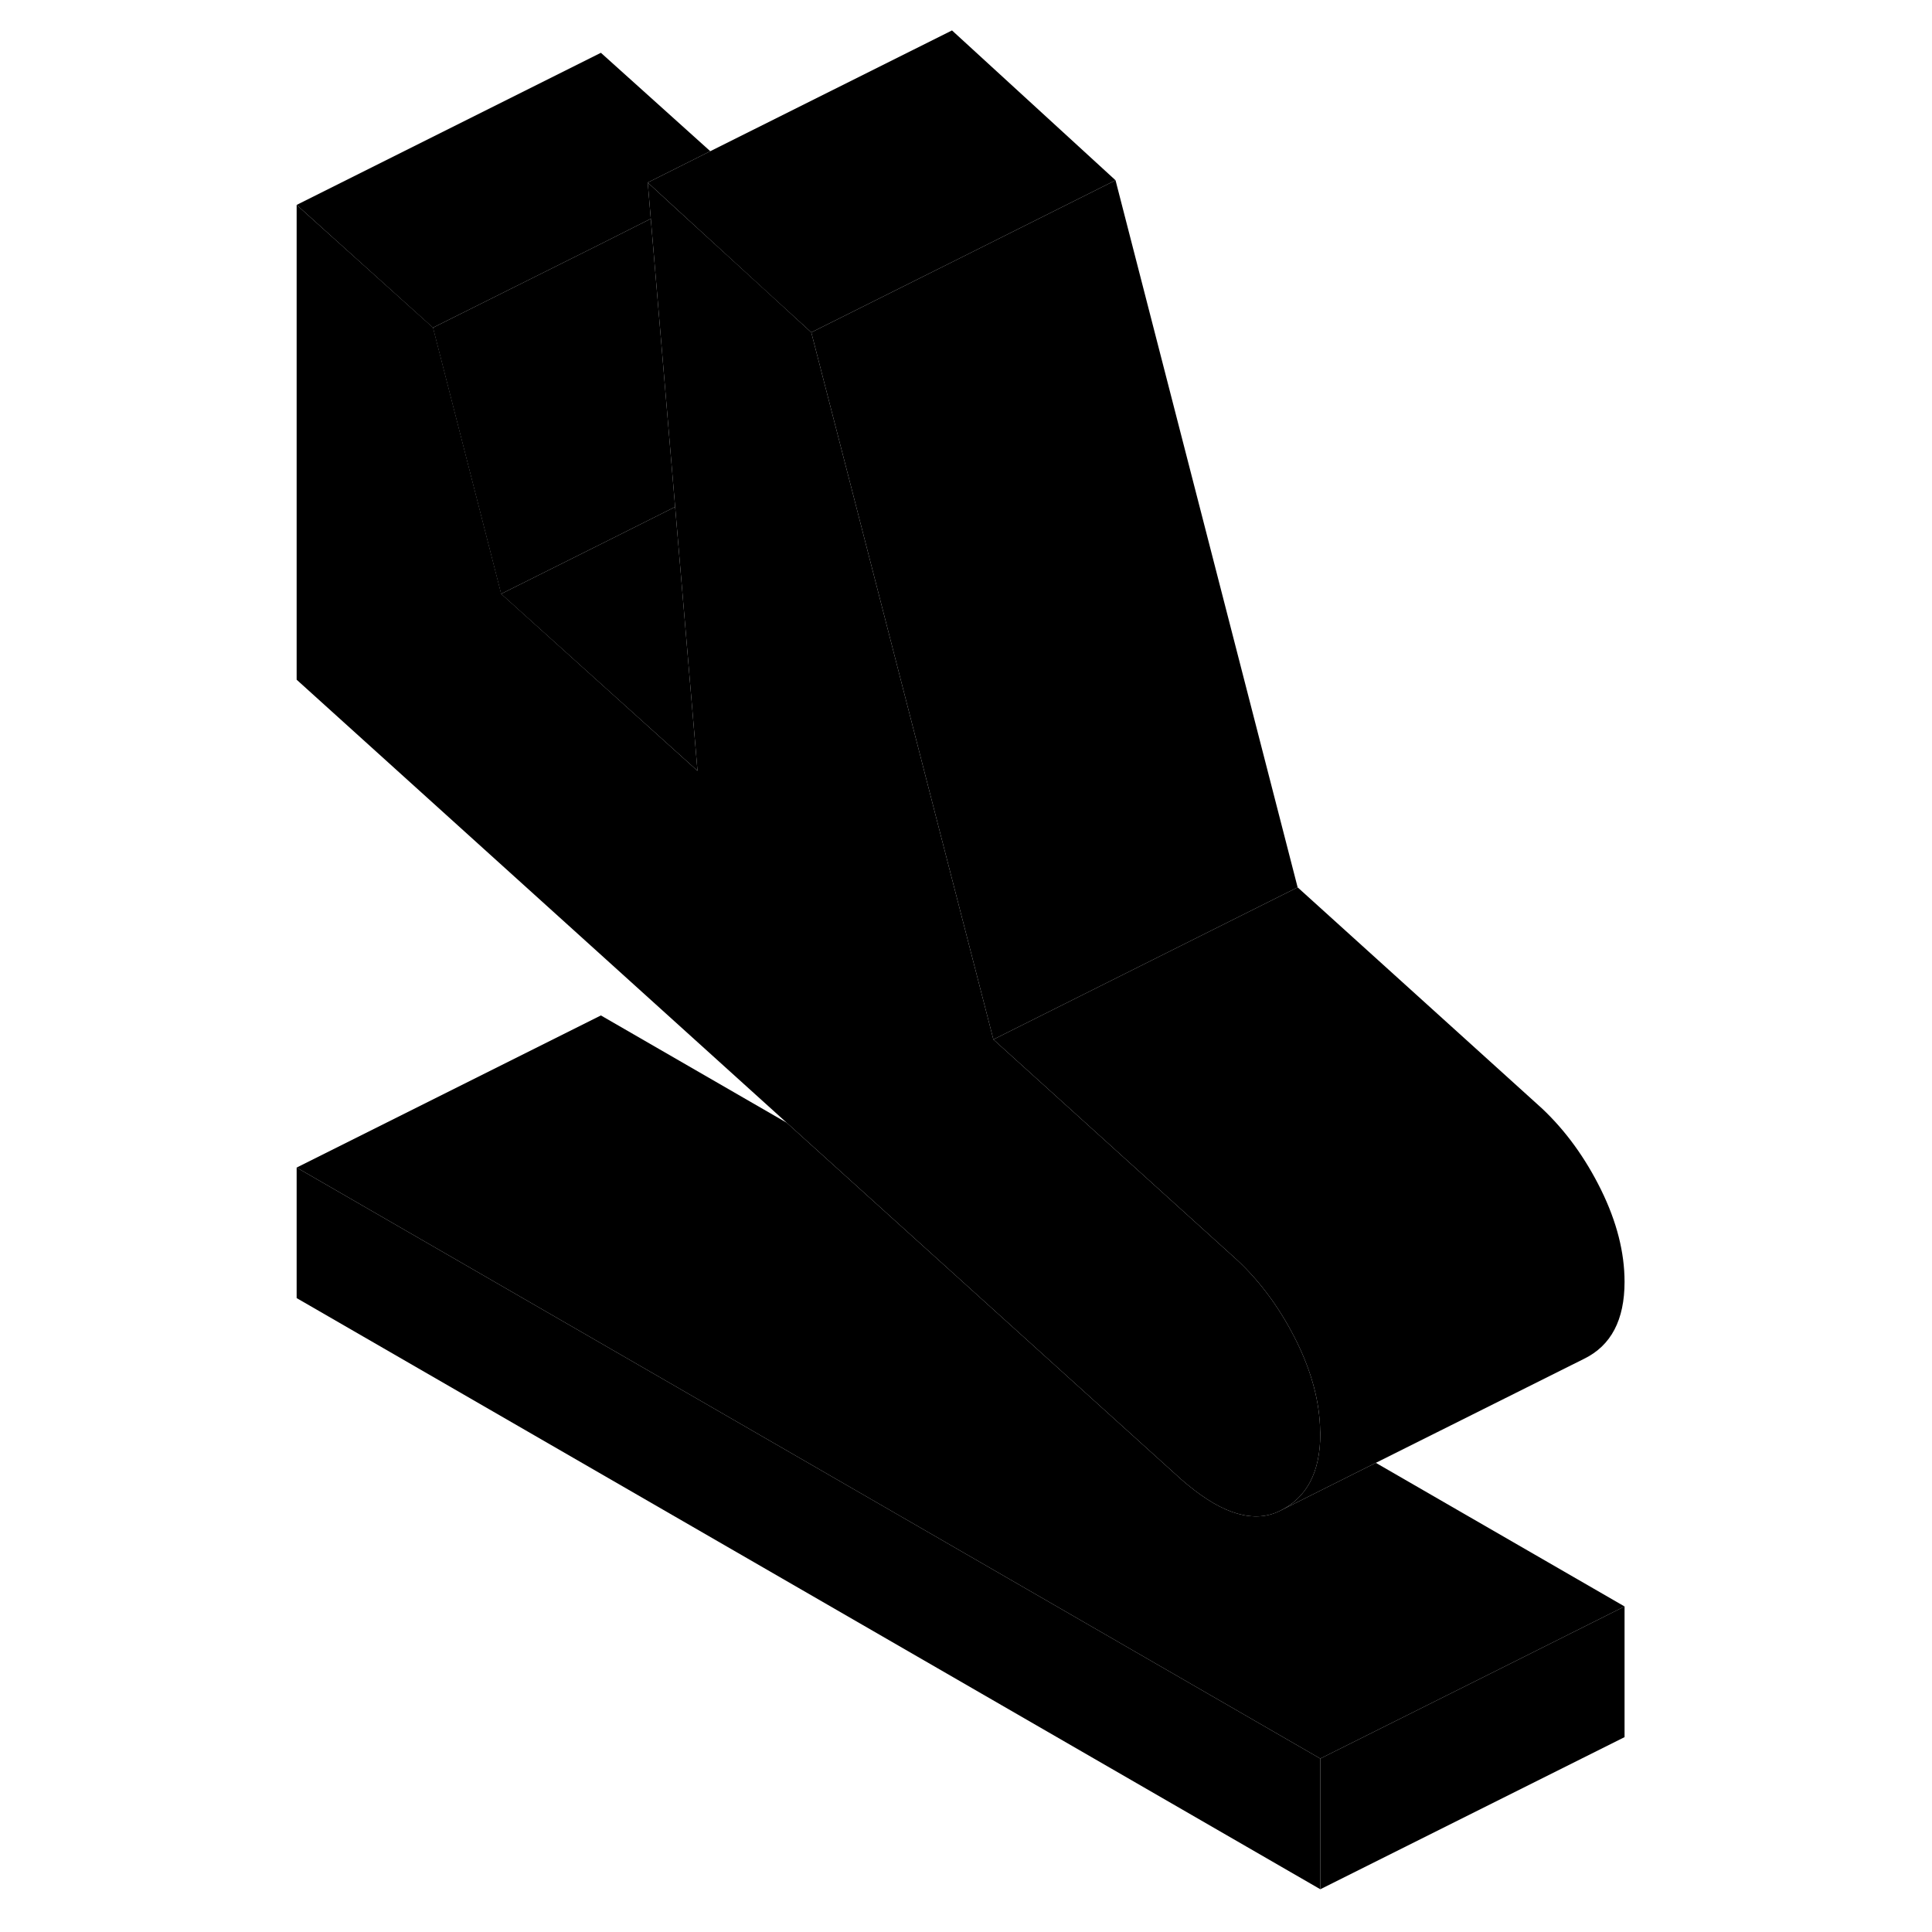<svg width="24" height="24" viewBox="0 0 92 127" class="pr-icon-iso-duotone-secondary" xmlns="http://www.w3.org/2000/svg" stroke-width="1px" stroke-linecap="round" stroke-linejoin="round">
    <path d="M69.29 115.6V124.19L2 85.33V76.75L69.29 115.6Z" class="pr-icon-iso-duotone-primary-stroke" stroke-linejoin="round"/>
    <path d="M89.29 105.6V114.19L69.29 124.19V115.6L81.32 109.59L89.29 105.6Z" class="pr-icon-iso-duotone-primary-stroke" stroke-linejoin="round"/>
    <path d="M89.29 105.6L81.32 109.59L69.29 115.6L2 76.75L22 66.75L34.21 73.8L60.13 97.23C60.29 97.37 60.44 97.5 60.59 97.62C61.77 98.59 62.85 99.22 63.85 99.5C64.87 99.79 65.79 99.73 66.63 99.32L72.94 96.16L89.29 105.6Z" class="pr-icon-iso-duotone-primary-stroke" stroke-linejoin="round"/>
    <path d="M67.8 58.33L47.8 68.33L44.33 54.87L38.36 31.66L35.83 21.85L46.32 16.61L55.83 11.85L67.8 58.33Z" class="pr-icon-iso-duotone-primary-stroke" stroke-linejoin="round"/>
    <path d="M28.35 50.67L15.44 39.04L22.77 35.38L26.88 33.32L27.41 39.57L28.35 50.67Z" class="pr-icon-iso-duotone-primary-stroke" stroke-linejoin="round"/>
    <path d="M26.88 33.32L22.77 35.38L15.44 39.04L10.96 21.54L22 16.03L25.28 14.38L26.88 33.32Z" class="pr-icon-iso-duotone-primary-stroke" stroke-linejoin="round"/>
    <path d="M25.08 12L25.28 14.38L22 16.03L10.96 21.54L2 13.47L22 3.47L29.19 9.94L25.08 12Z" class="pr-icon-iso-duotone-primary-stroke" stroke-linejoin="round"/>
    <path d="M89.29 84.26C89.29 86.76 88.41 88.45 86.63 89.32L72.94 96.16L66.63 99.32C68.41 98.45 69.29 96.76 69.29 94.26C69.29 94.19 69.29 94.12 69.28 94.05C69.25 92.19 68.74 90.24 67.75 88.22C66.72 86.13 65.43 84.34 63.87 82.87L47.8 68.33L67.8 58.33L83.87 72.87C85.43 74.34 86.72 76.13 87.75 78.22C88.78 80.32 89.29 82.33 89.29 84.26Z" class="pr-icon-iso-duotone-primary-stroke" stroke-linejoin="round"/>
    <path d="M69.29 94.26C69.29 96.76 68.41 98.45 66.63 99.32C65.79 99.73 64.87 99.79 63.85 99.5C62.85 99.22 61.77 98.59 60.59 97.62C60.44 97.5 60.29 97.37 60.13 97.23L34.21 73.8L2 44.68V13.47L10.97 21.54L15.45 39.04L28.35 50.67L27.41 39.57L26.88 33.32L25.28 14.38L25.08 12L26.83 13.61L32.93 19.19L35.83 21.85L38.36 31.66L44.33 54.87L47.8 68.33L63.87 82.87C65.43 84.34 66.72 86.13 67.75 88.22C68.74 90.24 69.25 92.19 69.28 94.05C69.29 94.12 69.29 94.19 69.29 94.26Z" class="pr-icon-iso-duotone-primary-stroke" stroke-linejoin="round"/>
    <path d="M55.83 11.85L46.32 16.61L35.83 21.85L32.92 19.19L26.83 13.61L25.08 12L29.19 9.94L45.08 2L55.83 11.85Z" class="pr-icon-iso-duotone-primary-stroke" stroke-linejoin="round"/>
</svg>